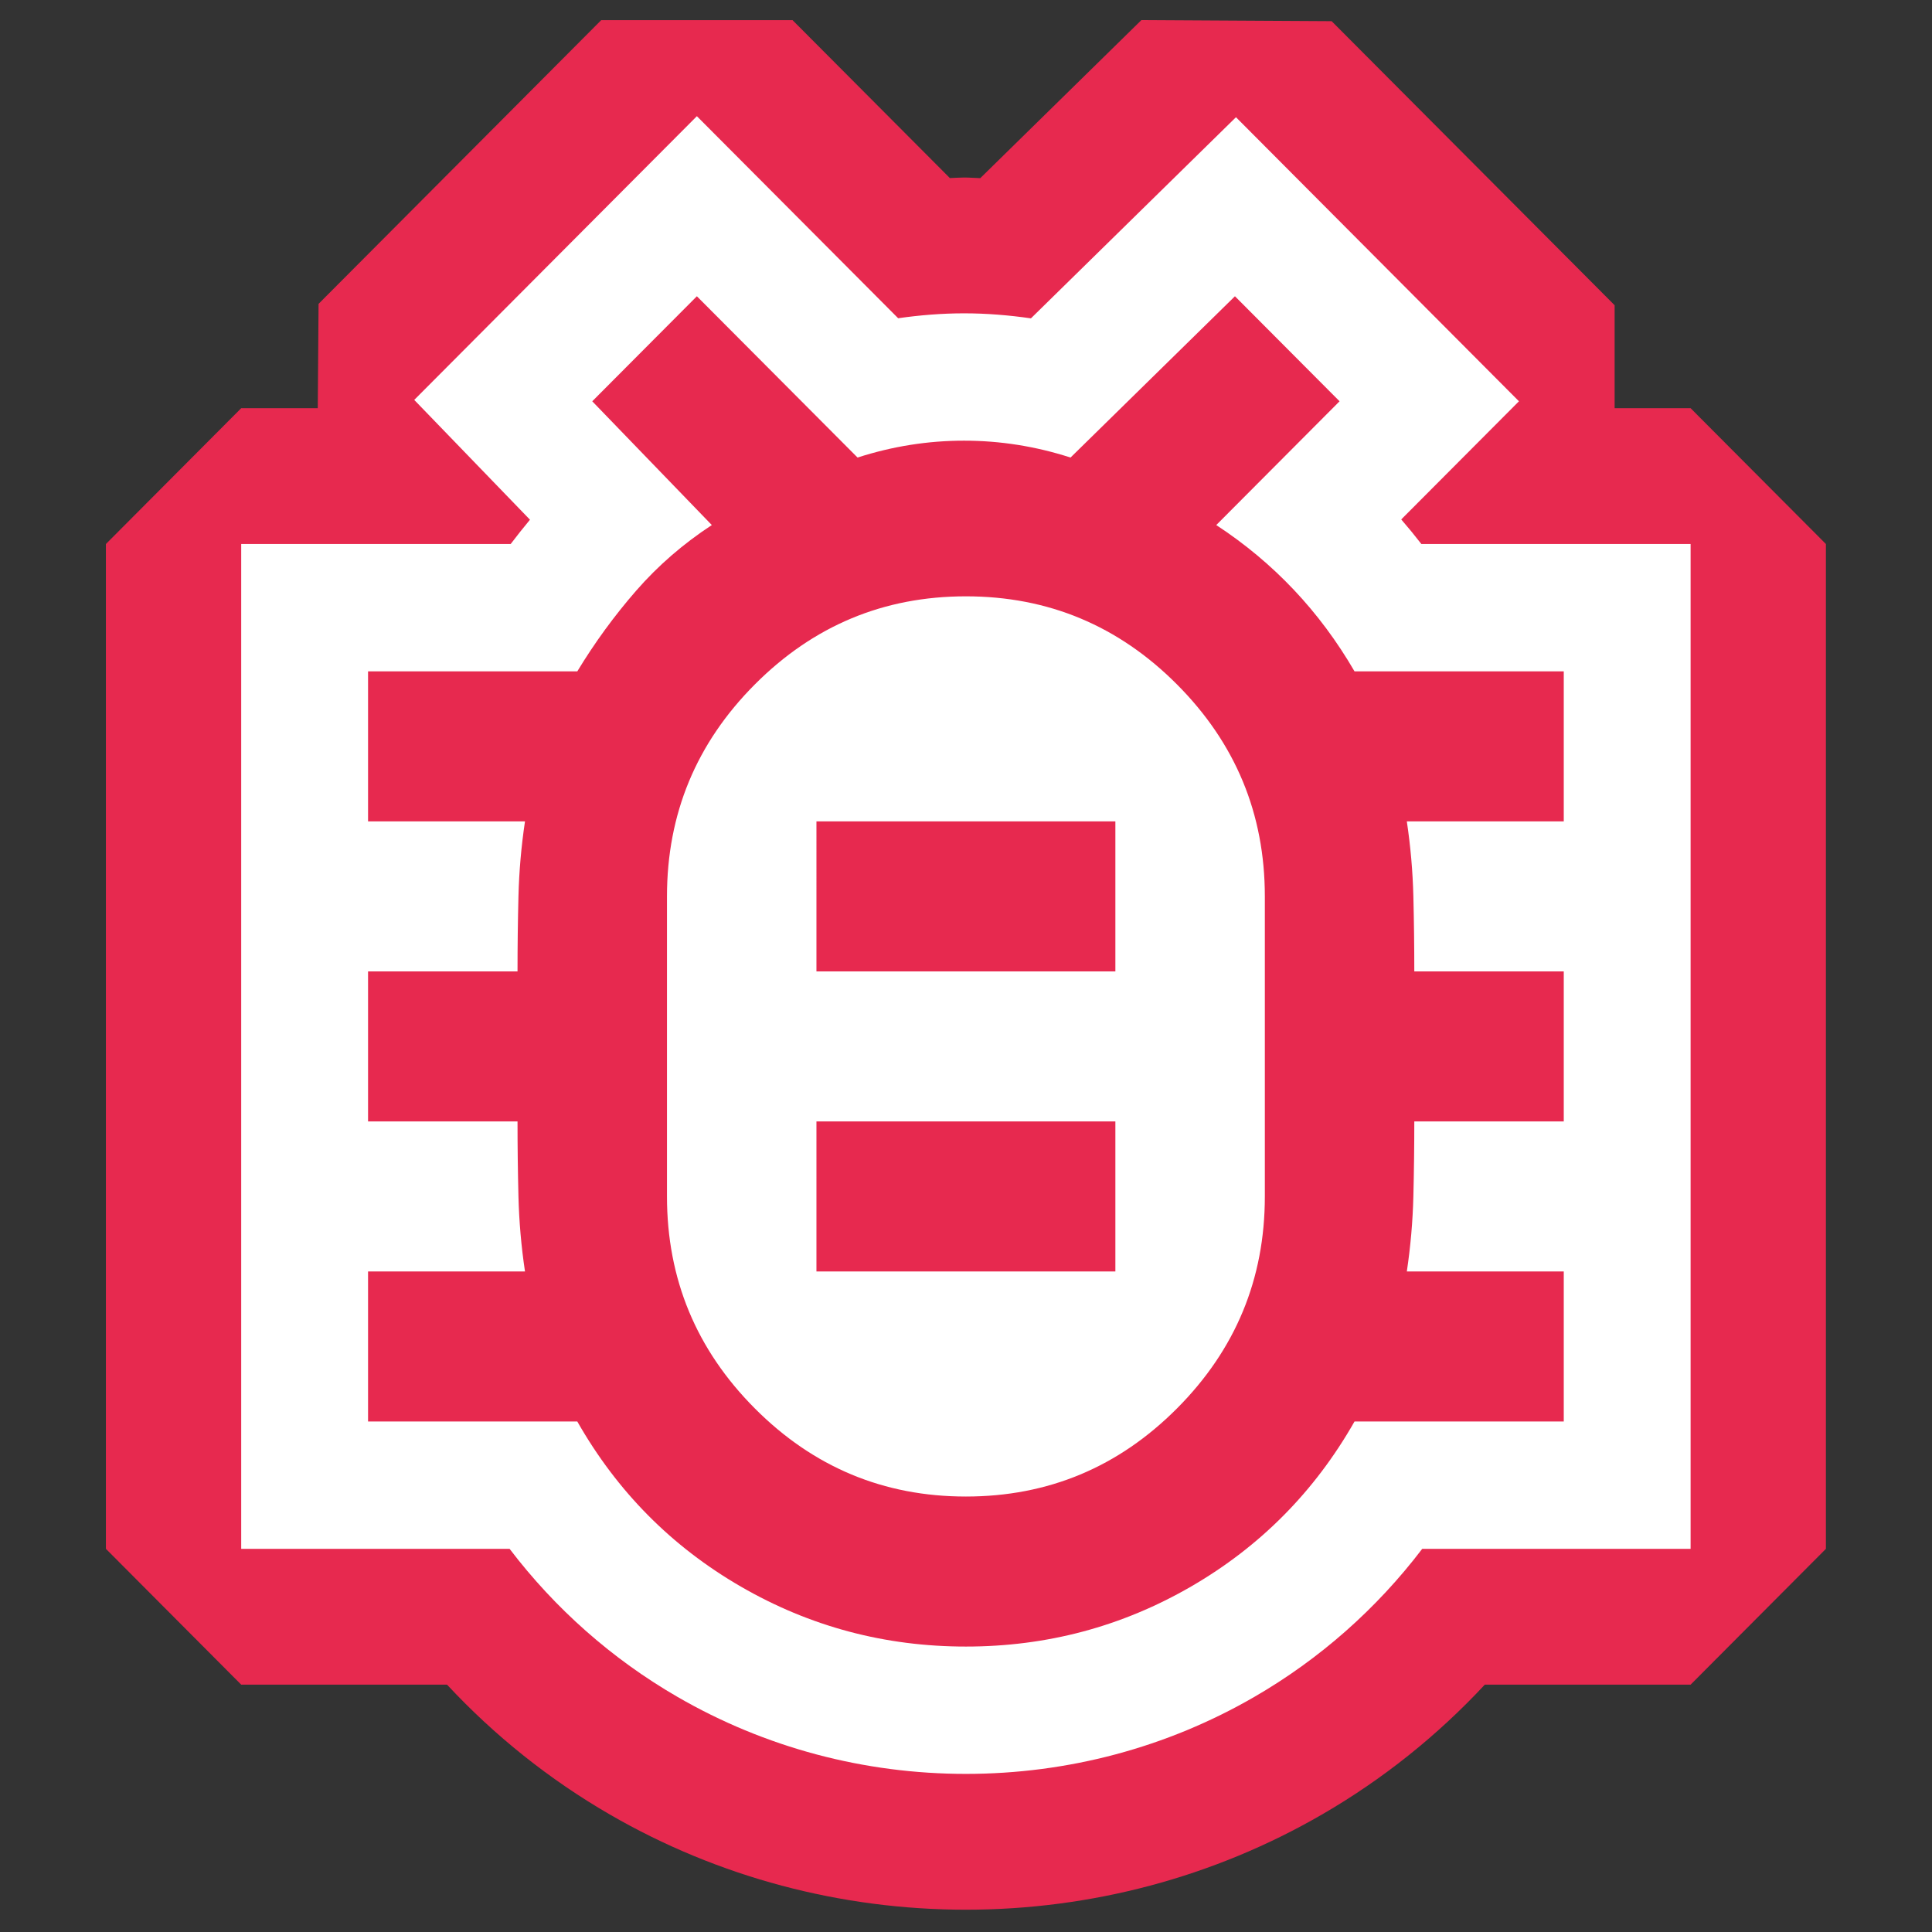 <?xml version="1.0" encoding="UTF-8" standalone="no"?>
<!-- Created with Inkscape (http://www.inkscape.org/) -->

<!-- "Bug Report" icon from Google's Material Icons   -->

<svg
   width="1024"
   height="1024"
   viewBox="0 0 270.933 270.933"
   version="1.1"
   id="svg1"
   xml:space="preserve"
   inkscape:version="1.4 (e7c3feb100, 2024-10-09)"
   sodipodi:docname="icon3.inkscape.svg"
   xmlns:inkscape="http://www.inkscape.org/namespaces/inkscape"
   xmlns:sodipodi="http://sodipodi.sourceforge.net/DTD/sodipodi-0.dtd"
   xmlns="http://www.w3.org/2000/svg"
   xmlns:svg="http://www.w3.org/2000/svg"><rect x="0" y="0" width="270.933" height="270.933" fill="#333333" stroke="none"/><sodipodi:namedview
     id="namedview1"
     pagecolor="#ffffff"
     bordercolor="#000000"
     borderopacity="0.25"
     inkscape:showpageshadow="2"
     inkscape:pageopacity="0.0"
     inkscape:pagecheckerboard="0"
     inkscape:deskcolor="#d1d1d1"
     inkscape:document-units="mm"
     inkscape:zoom="0.91977137"
     inkscape:cx="384.33464"
     inkscape:cy="506.10403"
     inkscape:window-width="1920"
     inkscape:window-height="995"
     inkscape:window-x="0"
     inkscape:window-y="0"
     inkscape:window-maximized="1"
     inkscape:current-layer="g4" /><defs
     id="defs1" /><g
     inkscape:label="Layer 1"
     inkscape:groupmode="layer"
     id="layer1"
     style="stroke:#e7294f;stroke-opacity:1"><g
       style="display:none;fill:#e7294f;fill-opacity:1;stroke:#ffffff;stroke-width:135.783;stroke-linecap:round;stroke-linejoin:miter;stroke-dasharray:none;stroke-opacity:1;paint-order:stroke fill markers"
       id="g1"
       transform="matrix(0.292,0,0,0.293,-4.656,280.053)"><path
         d="m 480,-200 q 66,0 113,-47 47,-47 47,-113 v -160 q 0,-66 -47,-113 -47,-47 -113,-47 -66,0 -113,47 -47,47 -47,113 v 160 q 0,66 47,113 47,47 113,47 z m -80,-120 h 160 v -80 H 400 Z m 0,-160 h 160 v -80 H 400 Z m 80,40 z m 0,320 q -65,0 -120.5,-32 Q 304,-184 272,-240 H 160 v -80 h 84 q -3,-20 -3.5,-40 -0.5,-20 -0.5,-40 h -80 v -80 h 80 q 0,-20 0.5,-40 0.5,-20 3.5,-40 h -84 v -80 h 112 q 14,-23 31.5,-43 17.5,-20 40.5,-35 l -64,-66 56,-56 86,86 q 28,-9 57,-9 29,0 57,9 l 88,-86 56,56 -66,66 q 23,15 41.5,34.5 18.5,19.5 32.5,43.5 h 112 v 80 h -84 q 3,20 3.5,40 0.5,20 0.5,40 h 80 v 80 h -80 q 0,20 -0.5,40 -0.5,20 -3.5,40 h 84 v 80 H 688 q -32,56 -87.5,88 -55.5,32 -120.5,32 z"
         id="path1"
         style="fill:#e7294f;fill-opacity:1;stroke:#ffffff;stroke-width:135.783;stroke-linecap:round;stroke-linejoin:miter;stroke-dasharray:none;stroke-opacity:1;paint-order:stroke fill markers" /></g><g
       id="g4"
       style="fill:#e7294f;fill-opacity:1;stroke:none;stroke-width:151.276;stroke-linecap:round;stroke-linejoin:miter;stroke-dasharray:none;stroke-opacity:1;paint-order:stroke fill markers"
       transform="matrix(0.262,0,0,0.263,9.694,262.465)"
       inkscape:label="g2"><path
         style="fill:#e7294f;fill-opacity:1;stroke:none;stroke-width:151.276;stroke-linecap:butt;stroke-linejoin:bevel;stroke-dasharray:none;stroke-opacity:1;paint-order:stroke fill markers"
         d="m 573.934,-987.258 -86.244,84.283 c -2.91,-0.086 -5.743,-0.336 -8.689,-0.336 -2.579,0 -5.043,0.227 -7.59,0.293 L 387.207,-987.221 H 284.793 l -151.281,151.281 -0.428,55.629 H 92.107 l -72.418,72.418 v 160 55.785 104.215 55.785 160 l 72.418,72.418 H 202.27 c 25.335,27.135 54.653,50.507 87.146,69.242 C 347.417,2.995 413.105,20.311 480,20.311 c 66.895,0 132.583,-17.316 190.584,-50.758 32.494,-18.735 61.812,-42.108 87.146,-69.242 h 110.162 l 72.418,-72.418 v -160 -55.785 -104.215 -55.785 -160 l -72.418,-72.418 H 827.221 v -54.896 L 675.756,-986.672 Z m 50.029,153.621 49.637,49.637 -11.801,11.799 -3.379,98.795 c 2.783,3.193 5.5,6.5 8.16,9.926 l 57.201,28.006 h 71.693 v 87.582 55.785 104.215 55.785 87.582 h -71.236 l -57.545,28.453 c -18.627,24.381 -41.711,44.733 -68.453,60.152 -35.871,20.682 -76.186,31.395 -118.24,31.395 -42.054,0 -82.37,-10.712 -118.24,-31.395 -26.743,-15.419 -49.826,-35.771 -68.453,-60.152 l -57.545,-28.453 h -71.236 v -87.582 -55.785 -104.215 -55.785 -87.582 h 71.814 l 57.619,-28.551 c 2.694,-3.539 5.472,-7.022 8.334,-10.455 l -3.639,-96.783 -12.303,-12.688 49.648,-49.648 56.527,56.529 61.346,20.498 c 8.867,-1.254 17.255,-1.902 25.127,-1.902 8.065,0 16.583,0.661 25.512,1.943 l 60.908,-19.891 z"
         id="path5"
         inkscape:label="path3" /><path
         style="fill:#ffffff;fill-opacity:1;stroke:none;stroke-width:151.276;stroke-linecap:butt;stroke-linejoin:bevel;stroke-dasharray:none;stroke-opacity:1;paint-order:stroke fill markers"
         d="m 336,-936.014 -151.281,151.281 61.947,63.883 c -3.536,4.242 -6.979,8.56 -10.326,12.957 H 92.107 v 160 55.785 104.215 55.785 160 H 235.762 c 24.379,31.91 54.774,58.714 89.826,78.924 46.936,27.062 99.938,41.076 154.412,41.076 54.475,0 107.476,-14.014 154.412,-41.076 35.052,-20.21 65.447,-47.014 89.826,-78.924 h 143.654 v -160 -55.785 -104.215 -55.785 -160 H 723.781 c -3.473,-4.473 -7.061,-8.841 -10.775,-13.102 L 776.014,-784 624.549,-935.465 l -109.744,107.25 c -11.856,-1.702 -23.813,-2.678 -35.805,-2.678 -11.811,0 -23.585,0.964 -35.266,2.615 z"
         id="path6"
         inkscape:label="path2" /><path
         style="stroke:none;stroke-width:151.276"
         d="m 480,-200 q 66,0 113,-47 47,-47 47,-113 v -160 q 0,-66 -47,-113 -47,-47 -113,-47 -66,0 -113,47 -47,47 -47,113 v 160 q 0,66 47,113 47,47 113,47 z m -80,-120 h 160 v -80 H 400 Z m 0,-160 h 160 v -80 H 400 Z m 80,40 z m 0,320 q -65,0 -120.5,-32 Q 304,-184 272,-240 H 160 v -80 h 84 q -3,-20 -3.5,-40 -0.5,-20 -0.5,-40 h -80 v -80 h 80 q 0,-20 0.5,-40 0.5,-20 3.5,-40 h -84 v -80 h 112 q 14,-23 31.5,-43 17.5,-20 40.5,-35 l -64,-66 56,-56 86,86 q 28,-9 57,-9 29,0 57,9 l 88,-86 56,56 -66,66 q 23,15 41.5,34.5 18.5,19.5 32.5,43.5 h 112 v 80 h -84 q 3,20 3.5,40 0.5,20 0.5,40 h 80 v 80 h -80 q 0,20 -0.5,40 -0.5,20 -3.5,40 h 84 v 80 H 688 q -32,56 -87.5,88 -55.5,32 -120.5,32 z"
         id="path4"
         inkscape:label="path1" /></g></g></svg>
